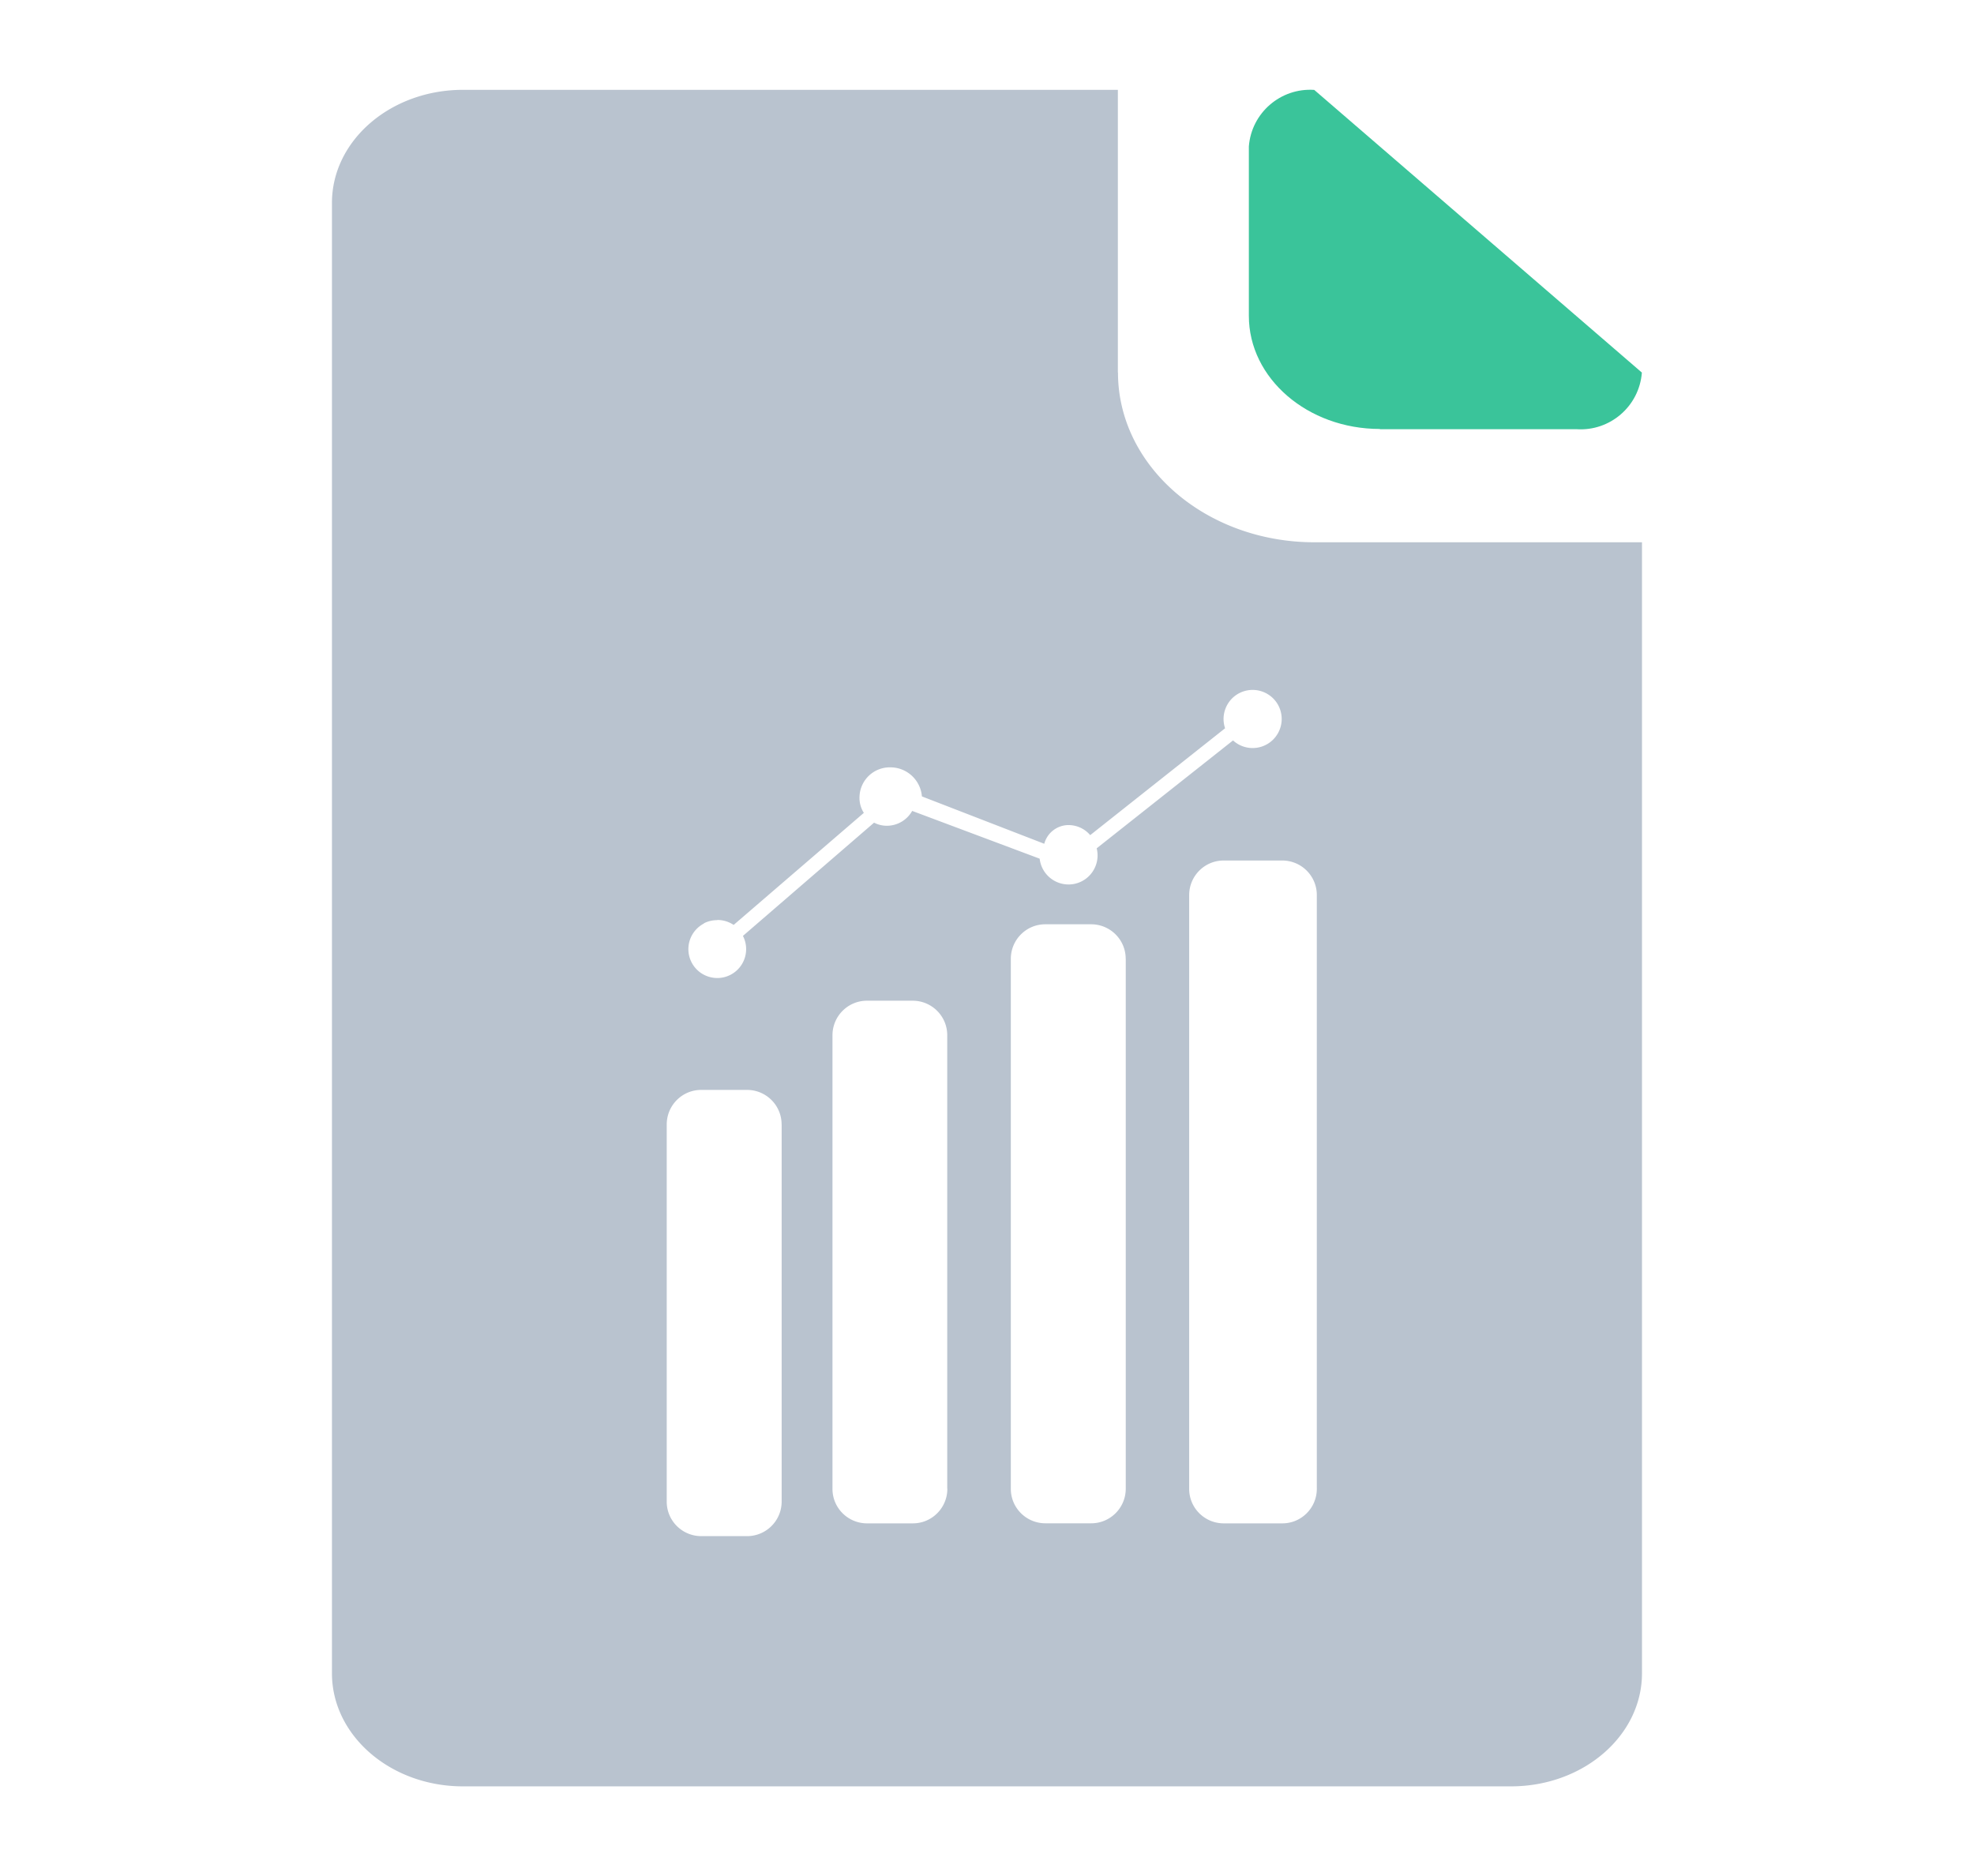 <svg xmlns="http://www.w3.org/2000/svg" viewBox="0 0 343 326">
  <path d="M239.76 74.54v.04h34.15c5.85.4 10.93-3.99 11.38-9.84l-56.93-49.12c-5.84-.39-10.91 3.99-11.36 9.82v29.45c0 10.84 10.2 19.65 22.76 19.65Z" fill="#3ac49a"/>
  <path d="M228.4 94.23c-18.86 0-34.14-13.21-34.14-29.49h-.02V15.61H80.44c-12.56 0-22.76 8.8-22.76 19.65v255.5c0 10.84 10.2 19.65 22.76 19.65h182.11c12.56 0 22.76-8.8 22.76-19.65V94.23h-56.92Zm-106.11 66.22c.72-.37 1.52-.56 2.33-.56l.03-.03c1.01 0 1.99.3 2.83.86l22.62-19.47a4.81 4.81 0 0 1-.75-2.86 5.26 5.26 0 0 1 5.3-5.05c2.89-.03 5.3 2.17 5.54 5.05l21.26 8.23c.51-1.9 2.22-3.23 4.19-3.25 1.46 0 2.85.63 3.79 1.75l23.44-18.57c-.89-2.64.53-5.51 3.17-6.4 2.64-.89 5.51.53 6.4 3.17.89 2.64-.53 5.51-3.17 6.4a5.04 5.04 0 0 1-5.02-1.06l-23.69 18.75c.68 2.7-.96 5.45-3.66 6.13a5.053 5.053 0 0 1-6.25-4.33l-22.15-8.3a5.053 5.053 0 0 1-4.4 2.58c-.77 0-1.53-.18-2.22-.54l-22.79 19.68c1.27 2.47.3 5.49-2.16 6.76s-5.49.3-6.76-2.16a5.02 5.02 0 0 1 2.16-6.76Zm13.53 34.95v65.52c0 3.32-2.69 6.01-6.01 6.01h-7.95c-3.32 0-6.01-2.68-6.01-5.99V195.4c0-3.32 2.68-6.01 5.99-6.01h7.96c3.32 0 6.01 2.68 6.01 5.99v.02Zm22.8 69.31h-7.96c-3.32 0-6.01-2.68-6.01-5.99V179.9c0-3.32 2.68-6.01 5.99-6.01H158.58c3.32 0 6.01 2.68 6.01 5.99v78.82h.02c0 3.32-2.68 6.01-5.99 6.01Zm36.99-98.09v92.07c0 3.32-2.69 6.01-6 6.01h-7.96c-3.32 0-6.01-2.68-6.01-5.99v-92.09c0-3.32 2.68-6.01 5.99-6.01h7.96c3.32 0 6.01 2.68 6.01 5.99v.02Zm33.2-11.09V258.7c0 3.32-2.68 6.01-5.99 6.01h-10.18c-3.32 0-6.01-2.68-6.01-5.99V155.54c0-3.32 2.68-6.01 5.99-6.01h10.18a6 6 0 0 1 6.01 6Z" fill="#b9c3cf"/>
</svg>
